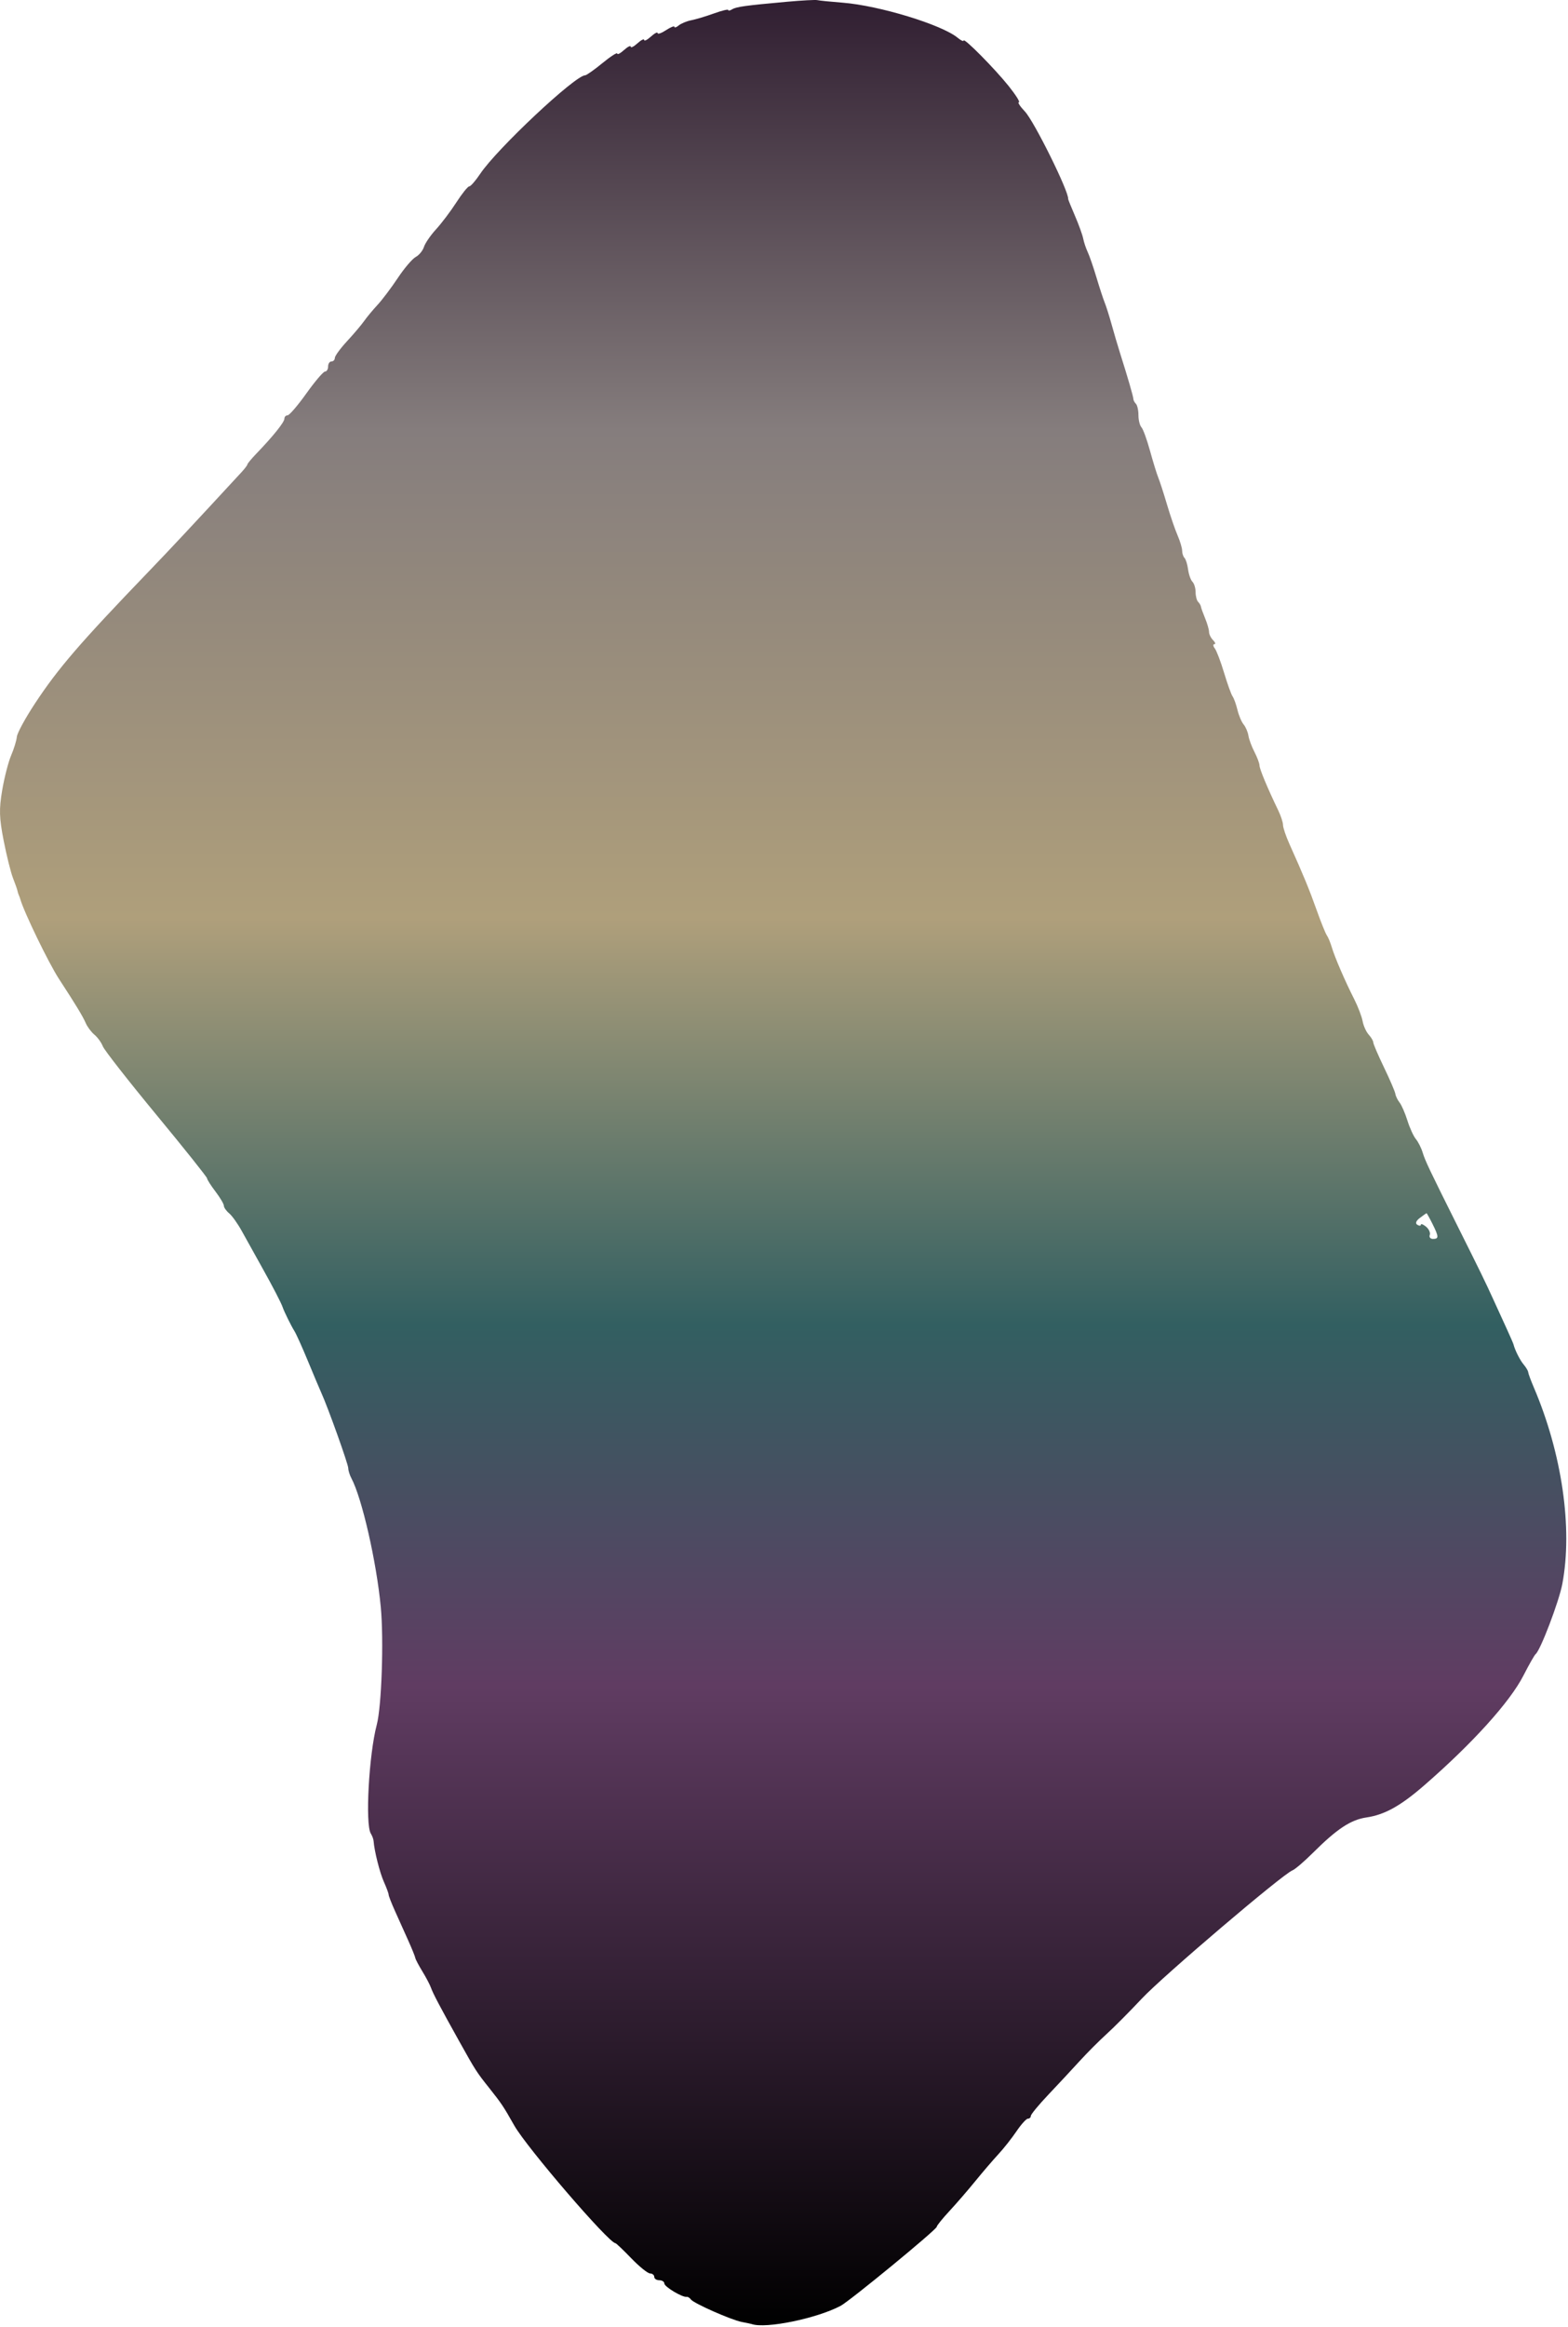 <svg width="466" height="691" viewBox="0 0 466 691" fill="none" xmlns="http://www.w3.org/2000/svg">
<path fill-rule="evenodd" clip-rule="evenodd" d="M233.913 0.52C221.5 1.64 218.812 2.012 217.575 2.777C216.942 3.167 216.425 3.255 216.425 2.973C216.425 2.69 214.514 3.148 212.178 3.992C209.843 4.837 206.821 5.742 205.464 6.006C204.107 6.27 202.421 6.965 201.717 7.55C201.012 8.133 200.437 8.321 200.437 7.967C200.437 7.612 199.313 8.059 197.939 8.959C196.565 9.86 195.441 10.251 195.441 9.827C195.441 9.404 194.541 9.872 193.442 10.866C192.343 11.861 191.443 12.311 191.443 11.866C191.443 11.421 190.544 11.871 189.445 12.866C188.346 13.86 187.446 14.31 187.446 13.865C187.446 13.42 186.547 13.87 185.448 14.865C184.349 15.859 183.449 16.325 183.449 15.899C183.449 15.473 181.463 16.752 179.034 18.743C176.606 20.733 174.295 22.362 173.898 22.362C170.955 22.362 147.688 44.184 142.724 51.6C141.343 53.662 139.872 55.349 139.452 55.349C139.033 55.349 137.313 57.486 135.631 60.097C133.948 62.709 131.236 66.298 129.604 68.075C127.972 69.852 126.348 72.214 125.997 73.324C125.644 74.434 124.539 75.78 123.539 76.315C122.54 76.85 120.145 79.661 118.216 82.562C116.288 85.463 113.576 89.055 112.191 90.544C110.805 92.035 109.022 94.181 108.228 95.314C107.435 96.447 105.149 99.144 103.148 101.308C101.146 103.471 99.51 105.71 99.51 106.284C99.51 106.858 99.06 107.328 98.51 107.328C97.961 107.328 97.511 108.002 97.511 108.827C97.511 109.652 97.1 110.326 96.6 110.326C96.098 110.326 93.602 113.25 91.053 116.824C88.504 120.397 85.991 123.321 85.469 123.321C84.947 123.321 84.52 123.775 84.52 124.33C84.52 125.355 81.228 129.463 76.276 134.612C74.766 136.183 73.528 137.66 73.528 137.892C73.528 138.125 72.742 139.167 71.78 140.208C56.708 156.523 50.757 162.885 44.05 169.854C23.695 191.001 17.266 198.461 10.364 208.935C7.519 213.252 5.11 217.683 5.009 218.783C4.909 219.883 4.15 222.357 3.324 224.281C2.498 226.205 1.296 230.859 0.655 234.624C-0.313 240.307 -0.239 242.848 1.088 249.618C1.967 254.1 3.219 259.117 3.871 260.766C4.522 262.415 5.116 264.102 5.191 264.515C5.267 264.927 5.44 265.489 5.577 265.764C5.714 266.039 5.922 266.601 6.038 267.014C7.116 270.84 14.474 286.004 17.516 290.668C22.582 298.437 24.614 301.786 25.476 303.79C25.959 304.912 27.122 306.468 28.061 307.248C29 308.027 30.128 309.583 30.567 310.705C31.006 311.828 38.154 320.959 46.451 330.997C54.749 341.036 61.537 349.54 61.537 349.895C61.537 350.25 62.661 352.016 64.035 353.818C65.409 355.62 66.533 357.518 66.533 358.038C66.533 358.557 67.241 359.57 68.105 360.287C68.97 361.005 70.656 363.368 71.853 365.538C73.049 367.708 75.696 372.462 77.733 376.101C81.085 382.085 83.573 386.879 84.021 388.215C84.444 389.477 86.609 393.861 87.477 395.212C88.007 396.037 89.834 400.085 91.535 404.209C93.238 408.332 95.04 412.605 95.54 413.705C97.504 418.025 103.493 434.768 103.5 435.96C103.504 436.655 103.923 438.004 104.433 438.959C107.571 444.835 111.883 463.714 113.163 477.179C114.09 486.931 113.416 506.726 111.971 512.165C109.636 520.953 108.501 541.744 110.207 544.467C110.615 545.119 110.982 546.102 111.024 546.651C111.257 549.7 112.86 556.058 114.087 558.798C114.864 560.53 115.498 562.241 115.498 562.601C115.498 562.961 116.347 565.142 117.383 567.448C118.419 569.754 120.178 573.666 121.291 576.14C122.404 578.614 123.361 580.972 123.419 581.379C123.476 581.786 124.422 583.586 125.52 585.377C126.619 587.169 127.773 589.362 128.085 590.253C128.688 591.968 130.797 595.961 136.483 606.144C141.374 614.905 141.565 615.201 145.477 620.122C149.063 624.635 149.64 625.499 152.815 631.119C156.519 637.674 180.977 666.104 182.914 666.104C183.12 666.104 185.237 668.121 187.616 670.585C189.996 673.05 192.506 675.074 193.192 675.083C193.88 675.093 194.441 675.55 194.441 676.1C194.441 676.649 195.116 677.099 195.94 677.099C196.765 677.099 197.439 677.537 197.439 678.073C197.439 679.032 202.8 682.238 204.062 682.032C204.418 681.974 204.986 682.32 205.321 682.801C206.126 683.95 217.412 688.931 220.504 689.5C221.833 689.745 223.146 690.023 223.42 690.118C227.577 691.556 242.647 688.475 249.791 684.725C252.54 683.282 278.377 662.057 278.393 661.228C278.4 660.886 280.086 658.795 282.14 656.582C284.195 654.37 287.674 650.35 289.872 647.65C292.071 644.949 295.15 641.361 296.714 639.677C298.277 637.993 300.698 634.929 302.093 632.867C303.487 630.806 305.018 629.118 305.494 629.118C305.971 629.118 306.361 628.749 306.361 628.298C306.361 627.846 308.722 624.989 311.607 621.948C314.492 618.908 318.655 614.442 320.857 612.024C323.06 609.605 326.657 606 328.851 604.011C331.046 602.023 335.774 597.271 339.359 593.453C345.623 586.78 381.218 556.503 384.098 555.397C384.867 555.102 387.589 552.777 390.146 550.23C397.351 543.058 401.416 540.37 406.115 539.675C411.518 538.876 416.237 536.255 423.276 530.142C437.587 517.717 448.766 505.355 452.755 497.543C454.404 494.315 456.036 491.449 456.381 491.174C457.817 490.031 463.334 475.535 464.318 470.318C467.439 453.763 464.213 431.576 455.831 411.961C454.951 409.901 454.204 407.877 454.171 407.462C454.138 407.047 453.537 406.033 452.836 405.208C451.747 403.928 450.234 400.935 449.805 399.211C449.737 398.936 448.858 396.912 447.852 394.712C446.844 392.513 444.994 388.465 443.739 385.716C441.335 380.452 440.119 377.959 433.254 364.225C424.762 347.235 423.552 344.689 422.803 342.233C422.384 340.859 421.477 339.06 420.786 338.235C420.097 337.41 418.966 334.936 418.276 332.737C417.585 330.538 416.536 328.131 415.946 327.388C415.354 326.646 414.789 325.487 414.69 324.812C414.592 324.139 413.072 320.604 411.314 316.958C409.556 313.311 408.124 309.972 408.131 309.538C408.138 309.103 407.531 308.068 406.78 307.239C406.03 306.409 405.212 304.607 404.962 303.232C404.714 301.859 403.599 298.939 402.487 296.744C399.716 291.279 396.684 284.266 395.793 281.258C395.385 279.883 394.731 278.309 394.337 277.759C393.944 277.21 392.581 273.836 391.308 270.262C389.099 264.063 387.388 259.913 383.191 250.575C382.155 248.269 381.307 245.751 381.307 244.981C381.307 244.211 380.675 242.275 379.904 240.678C376.726 234.104 374.312 228.322 374.312 227.285C374.312 226.678 373.638 224.878 372.815 223.285C371.991 221.692 371.183 219.509 371.019 218.434C370.855 217.359 370.216 215.87 369.599 215.126C368.981 214.383 368.154 212.427 367.759 210.78C367.364 209.134 366.715 207.338 366.317 206.788C365.919 206.238 364.782 203.089 363.792 199.791C362.803 196.492 361.562 193.231 361.034 192.544C360.508 191.857 360.447 191.294 360.899 191.294C361.351 191.294 361.181 190.754 360.522 190.094C359.862 189.435 359.322 188.339 359.322 187.66C359.322 186.982 358.798 185.159 358.157 183.612C357.516 182.065 356.954 180.498 356.908 180.131C356.862 179.766 356.487 179.128 356.075 178.716C355.662 178.303 355.325 177.007 355.325 175.833C355.325 174.661 354.904 173.273 354.388 172.751C353.872 172.229 353.29 170.582 353.093 169.091C352.897 167.6 352.419 166.063 352.032 165.675C351.645 165.288 351.328 164.327 351.328 163.539C351.328 162.752 350.713 160.69 349.961 158.958C349.209 157.226 347.797 153.109 346.823 149.811C345.849 146.512 344.683 142.913 344.231 141.814C343.781 140.714 342.669 137.116 341.763 133.817C340.857 130.518 339.715 127.392 339.226 126.87C338.737 126.347 338.338 124.736 338.338 123.288C338.338 121.84 338.001 120.318 337.588 119.906C337.175 119.494 336.837 118.856 336.835 118.49C336.832 117.815 335.187 112.152 332.867 104.829C332.171 102.63 331.043 98.806 330.359 96.332C329.676 93.858 328.749 90.934 328.302 89.835C327.854 88.735 326.75 85.362 325.847 82.338C324.943 79.314 323.778 75.94 323.256 74.841C322.735 73.741 322.132 71.942 321.918 70.842C321.704 69.743 320.603 66.701 319.471 64.082C318.339 61.464 317.429 59.215 317.448 59.084C317.746 57.029 307.35 36.021 304.592 33.108C303.161 31.595 302.352 30.359 302.796 30.359C303.241 30.359 301.899 28.221 299.815 25.61C295.67 20.416 286.375 11.032 286.375 12.043C286.375 12.391 285.588 12.024 284.626 11.228C279.916 7.329 261.294 1.651 250.401 0.793C246.828 0.512 243.456 0.173 242.906 0.04C242.357 -0.094 238.31 0.122 233.913 0.52ZM425.702 363.379C427.633 367.252 427.657 367.89 425.869 367.89C425.098 367.89 424.668 367.362 424.916 366.718C425.163 366.072 424.671 364.967 423.822 364.263C422.972 363.557 422.277 363.287 422.277 363.662C422.277 364.036 421.8 364.048 421.218 363.688C420.548 363.274 420.824 362.528 421.967 361.662C422.963 360.907 423.856 360.275 423.953 360.258C424.05 360.24 424.836 361.645 425.702 363.379Z" fill="url(#paint0_linear_37_6)"/>
<defs>
<linearGradient id="paint0_linear_37_6" x1="232.744" y1="0" x2="232.744" y2="690.479" gradientUnits="userSpaceOnUse">
<stop stop-color="#301E31"/>
<stop offset="0.185" stop-color="#857D7D"/>
<stop offset="0.395" stop-color="#AF9F7B"/>
<stop offset="0.57" stop-color="#325F61"/>
<stop offset="0.725" stop-color="#603C62"/>
<stop offset="1"/>
</linearGradient>
</defs>
</svg>

